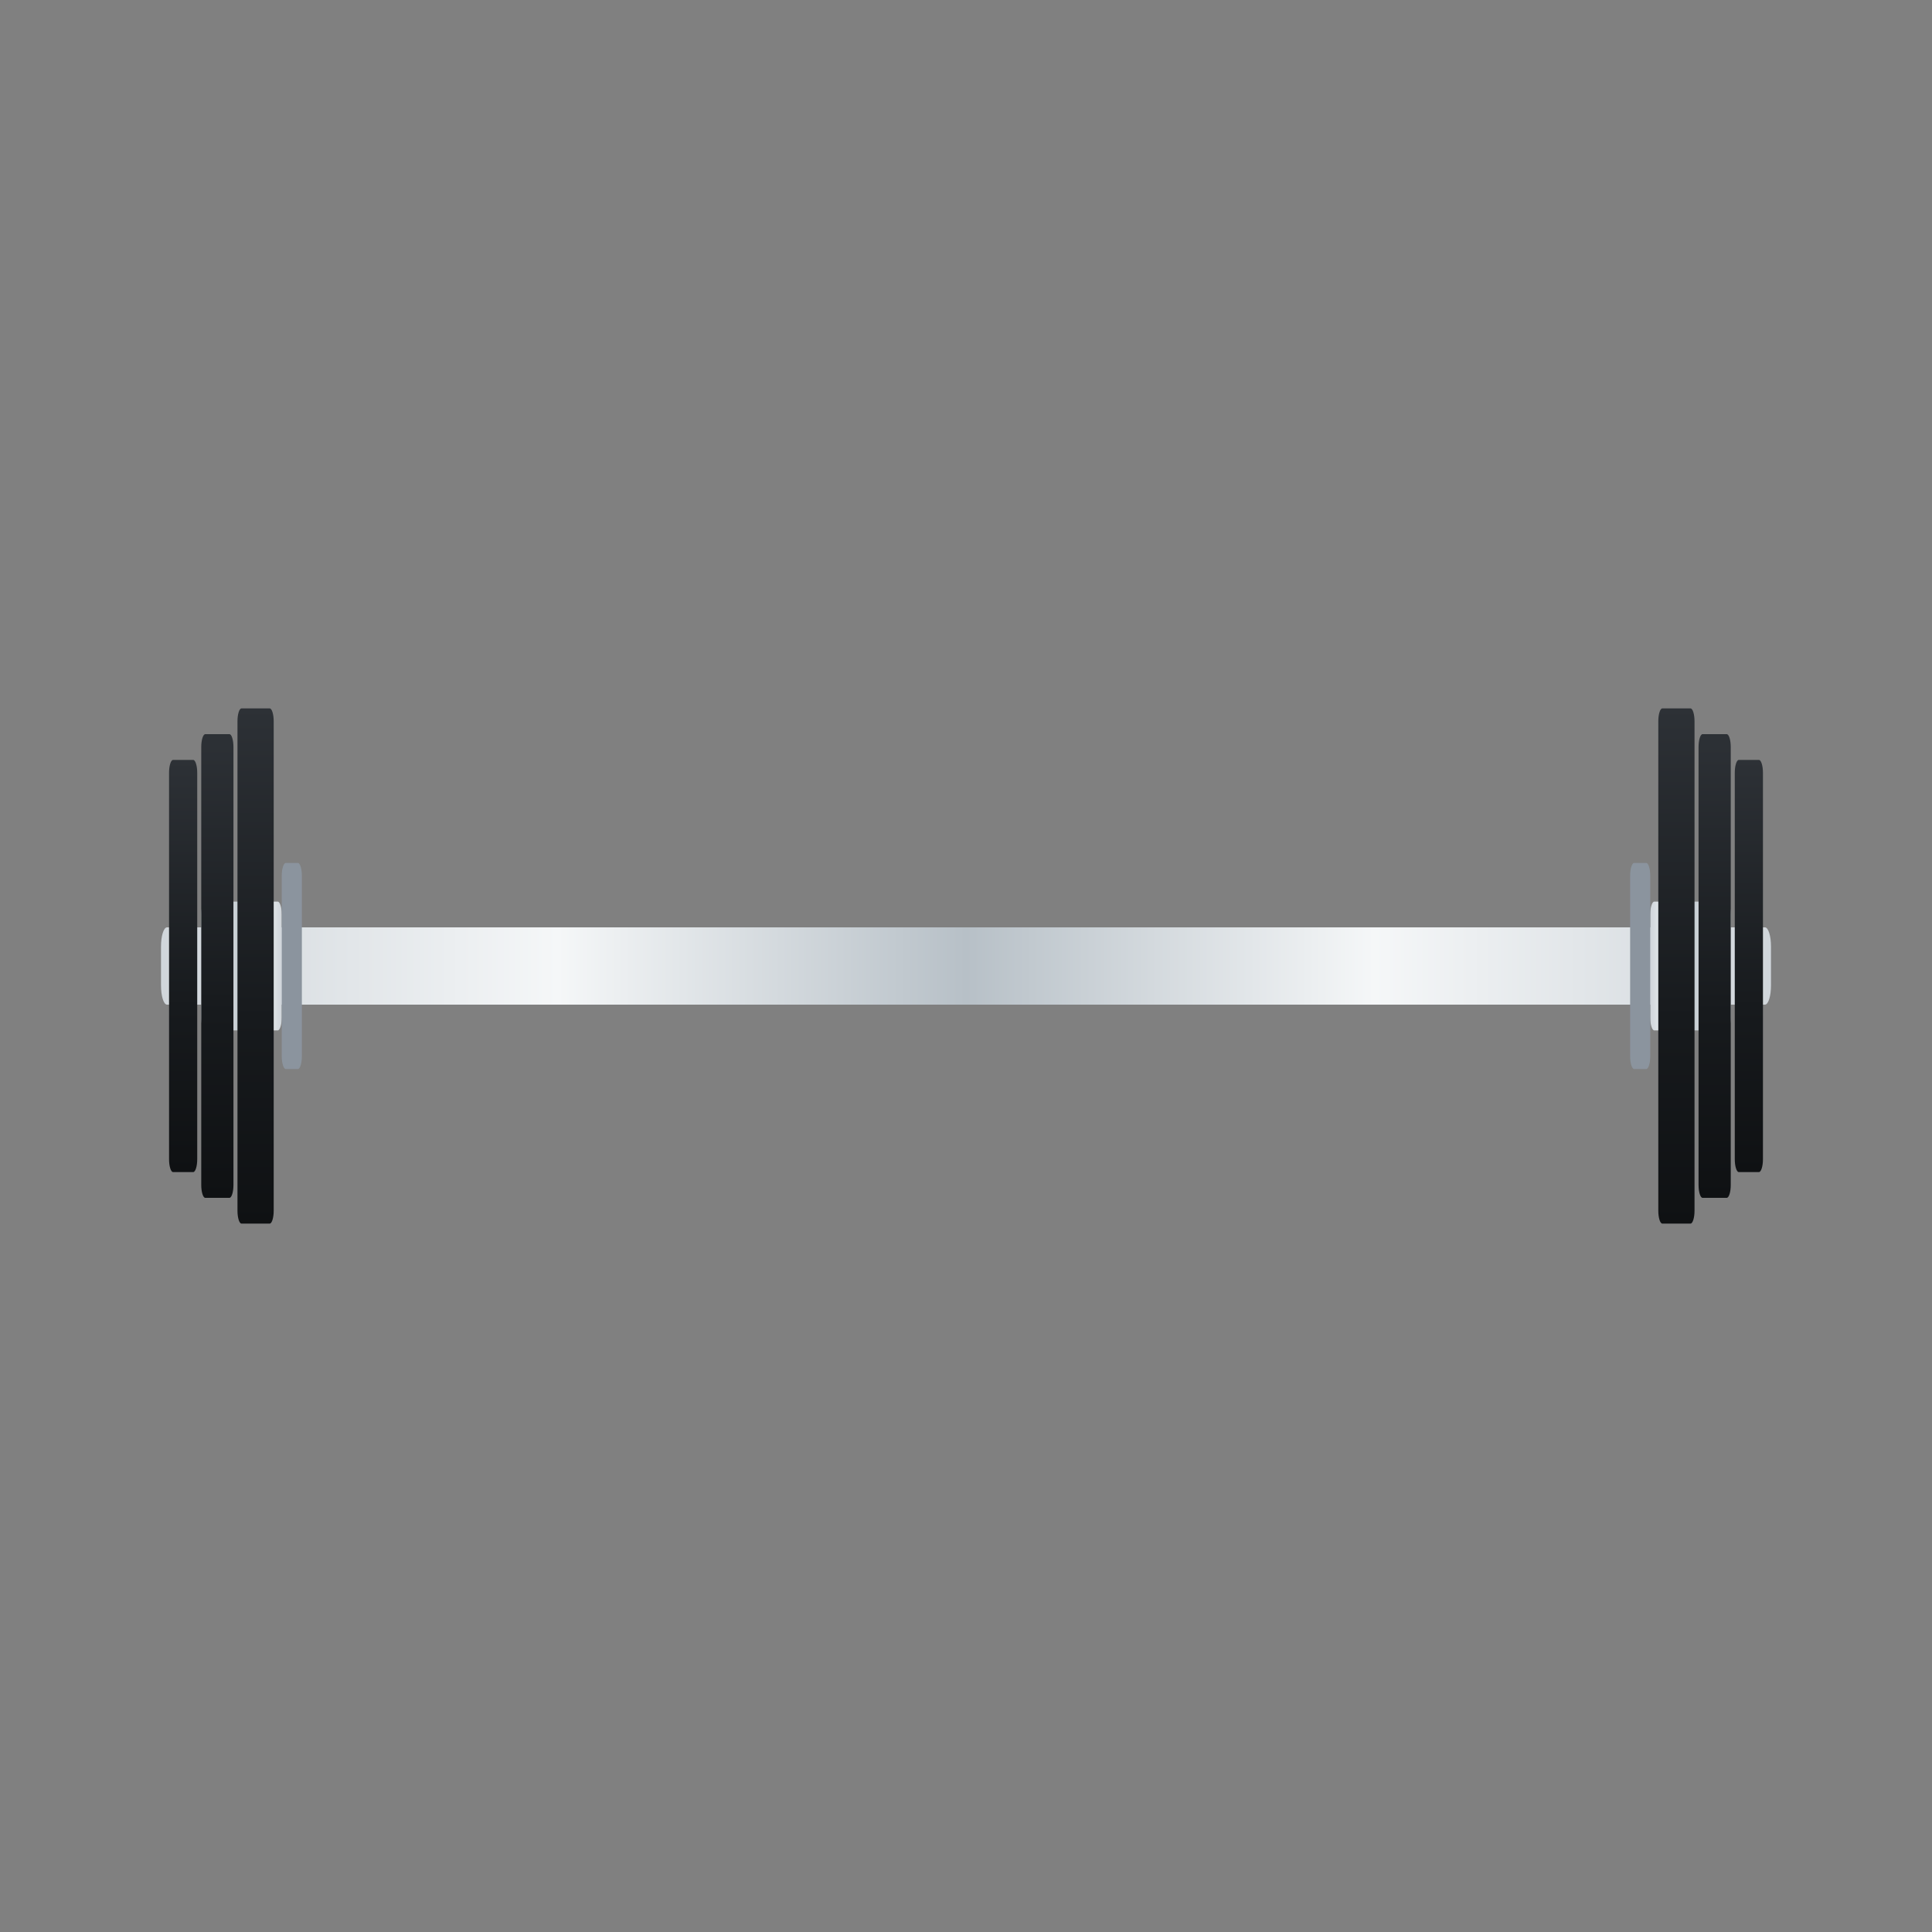 <svg version="1.2" xmlns="http://www.w3.org/2000/svg" viewBox="0 0 960 960" width="960" height="960"><rect x="0" y="0" width="960" height="960" fill="#808080" stroke="none"/><defs><linearGradient id="P" gradientUnits="userSpaceOnUse"/><linearGradient id="g1" x2="1" href="#P" gradientTransform="matrix(800,0,0,38.4,80,460.8)"><stop stop-color="#cfd5da"/><stop offset=".25" stop-color="#f5f7f8"/><stop offset=".5" stop-color="#b7c0c7"/><stop offset=".75" stop-color="#f5f7f8"/><stop offset="1" stop-color="#cfd5da"/></linearGradient><linearGradient id="g2" x2="1" href="#P" gradientTransform="matrix(40,0,0,64,100,448)"><stop stop-color="#cfd5da"/><stop offset=".25" stop-color="#f5f7f8"/><stop offset=".5" stop-color="#b7c0c7"/><stop offset=".75" stop-color="#f5f7f8"/><stop offset="1" stop-color="#cfd5da"/></linearGradient><linearGradient id="g3" x2="1" href="#P" gradientTransform="matrix(40,0,0,64,820,448)"><stop stop-color="#cfd5da"/><stop offset=".25" stop-color="#f5f7f8"/><stop offset=".5" stop-color="#b7c0c7"/><stop offset=".75" stop-color="#f5f7f8"/><stop offset="1" stop-color="#cfd5da"/></linearGradient><linearGradient id="g4" x2="1" href="#P" gradientTransform="matrix(0,204.8,-14,0,84,377.6)"><stop stop-color="#2d3136"/><stop offset=".6" stop-color="#171a1d"/><stop offset="1" stop-color="#0f1113"/></linearGradient><linearGradient id="g5" x2="1" href="#P" gradientTransform="matrix(0,230.4,-16,0,100,364.8)"><stop stop-color="#2d3136"/><stop offset=".6" stop-color="#171a1d"/><stop offset="1" stop-color="#0f1113"/></linearGradient><linearGradient id="g6" x2="1" href="#P" gradientTransform="matrix(0,256,-18,0,118,352)"><stop stop-color="#2d3136"/><stop offset=".6" stop-color="#171a1d"/><stop offset="1" stop-color="#0f1113"/></linearGradient><linearGradient id="g7" x2="1" href="#P" gradientTransform="matrix(0,204.8,-14,0,862,377.6)"><stop stop-color="#2d3136"/><stop offset=".6" stop-color="#171a1d"/><stop offset="1" stop-color="#0f1113"/></linearGradient><linearGradient id="g8" x2="1" href="#P" gradientTransform="matrix(0,230.4,-16,0,844,364.8)"><stop stop-color="#2d3136"/><stop offset=".6" stop-color="#171a1d"/><stop offset="1" stop-color="#0f1113"/></linearGradient><linearGradient id="g9" x2="1" href="#P" gradientTransform="matrix(0,256,-18,0,824,352)"><stop stop-color="#2d3136"/><stop offset=".6" stop-color="#171a1d"/><stop offset="1" stop-color="#0f1113"/></linearGradient></defs><style>.a{fill:url(#g1)}.b{fill:url(#g2)}.c{fill:url(#g3)}.d{fill:url(#g4)}.e{fill:url(#g5)}.f{fill:url(#g6)}.g{fill:url(#g7)}.h{fill:url(#g8)}.i{fill:url(#g9)}.j{fill:#8b949e}</style><path fill-rule="evenodd" class="a" d="m83 460.8h794c1.7 0 3 4.3 3 9.6v19.2c0 5.3-1.3 9.6-3 9.6h-794c-1.7 0-3-4.3-3-9.6v-19.2c0-5.3 1.3-9.6 3-9.6z"/><path fill-rule="evenodd" class="b" d="m102 448h36c1.1 0 2 2.9 2 6.4v51.2c0 3.5-0.9 6.4-2 6.4h-36c-1.1 0-2-2.9-2-6.4v-51.2c0-3.5 0.9-6.4 2-6.4z"/><path fill-rule="evenodd" class="c" d="m822 448h36c1.1 0 2 2.9 2 6.4v51.2c0 3.5-0.9 6.4-2 6.4h-36c-1.1 0-2-2.9-2-6.4v-51.2c0-3.5 0.9-6.4 2-6.4z"/><path fill-rule="evenodd" class="d" d="m86 377.6h10c1.1 0 2 2.9 2 6.4v192c0 3.5-0.9 6.4-2 6.4h-10c-1.1 0-2-2.9-2-6.4v-192c0-3.5 0.9-6.4 2-6.4z"/><path fill-rule="evenodd" class="e" d="m102 364.8h12c1.1 0 2 2.9 2 6.4v217.6c0 3.5-0.9 6.4-2 6.4h-12c-1.1 0-2-2.9-2-6.4v-217.6c0-3.5 0.9-6.4 2-6.4z"/><path fill-rule="evenodd" class="f" d="m120 352h14c1.1 0 2 2.9 2 6.4v243.2c0 3.5-0.9 6.4-2 6.4h-14c-1.1 0-2-2.9-2-6.4v-243.2c0-3.5 0.9-6.4 2-6.4z"/><path fill-rule="evenodd" class="g" d="m874 377.6h-10c-1.1 0-2 2.9-2 6.4v192c0 3.5 0.9 6.4 2 6.4h10c1.1 0 2-2.9 2-6.4v-192c0-3.5-0.9-6.4-2-6.4z"/><path fill-rule="evenodd" class="h" d="m858 364.8h-12c-1.1 0-2 2.9-2 6.4v217.6c0 3.5 0.9 6.4 2 6.4h12c1.1 0 2-2.9 2-6.4v-217.6c0-3.5-0.9-6.4-2-6.4z"/><path fill-rule="evenodd" class="i" d="m840 352h-14c-1.1 0-2 2.9-2 6.4v243.2c0 3.5 0.9 6.4 2 6.4h14c1.1 0 2-2.9 2-6.4v-243.2c0-3.5-0.9-6.4-2-6.4z"/><path fill-rule="evenodd" class="j" d="m142 428.8h6c1.1 0 2 2.9 2 6.4v89.6c0 3.5-0.9 6.4-2 6.4h-6c-1.1 0-2-2.9-2-6.4v-89.6c0-3.5 0.9-6.4 2-6.4z"/><path fill-rule="evenodd" class="j" d="m812 428.8h6c1.1 0 2 2.9 2 6.4v89.6c0 3.5-0.9 6.4-2 6.4h-6c-1.1 0-2-2.9-2-6.4v-89.6c0-3.5 0.9-6.4 2-6.4z"/><g style="opacity:.8"></g></svg>